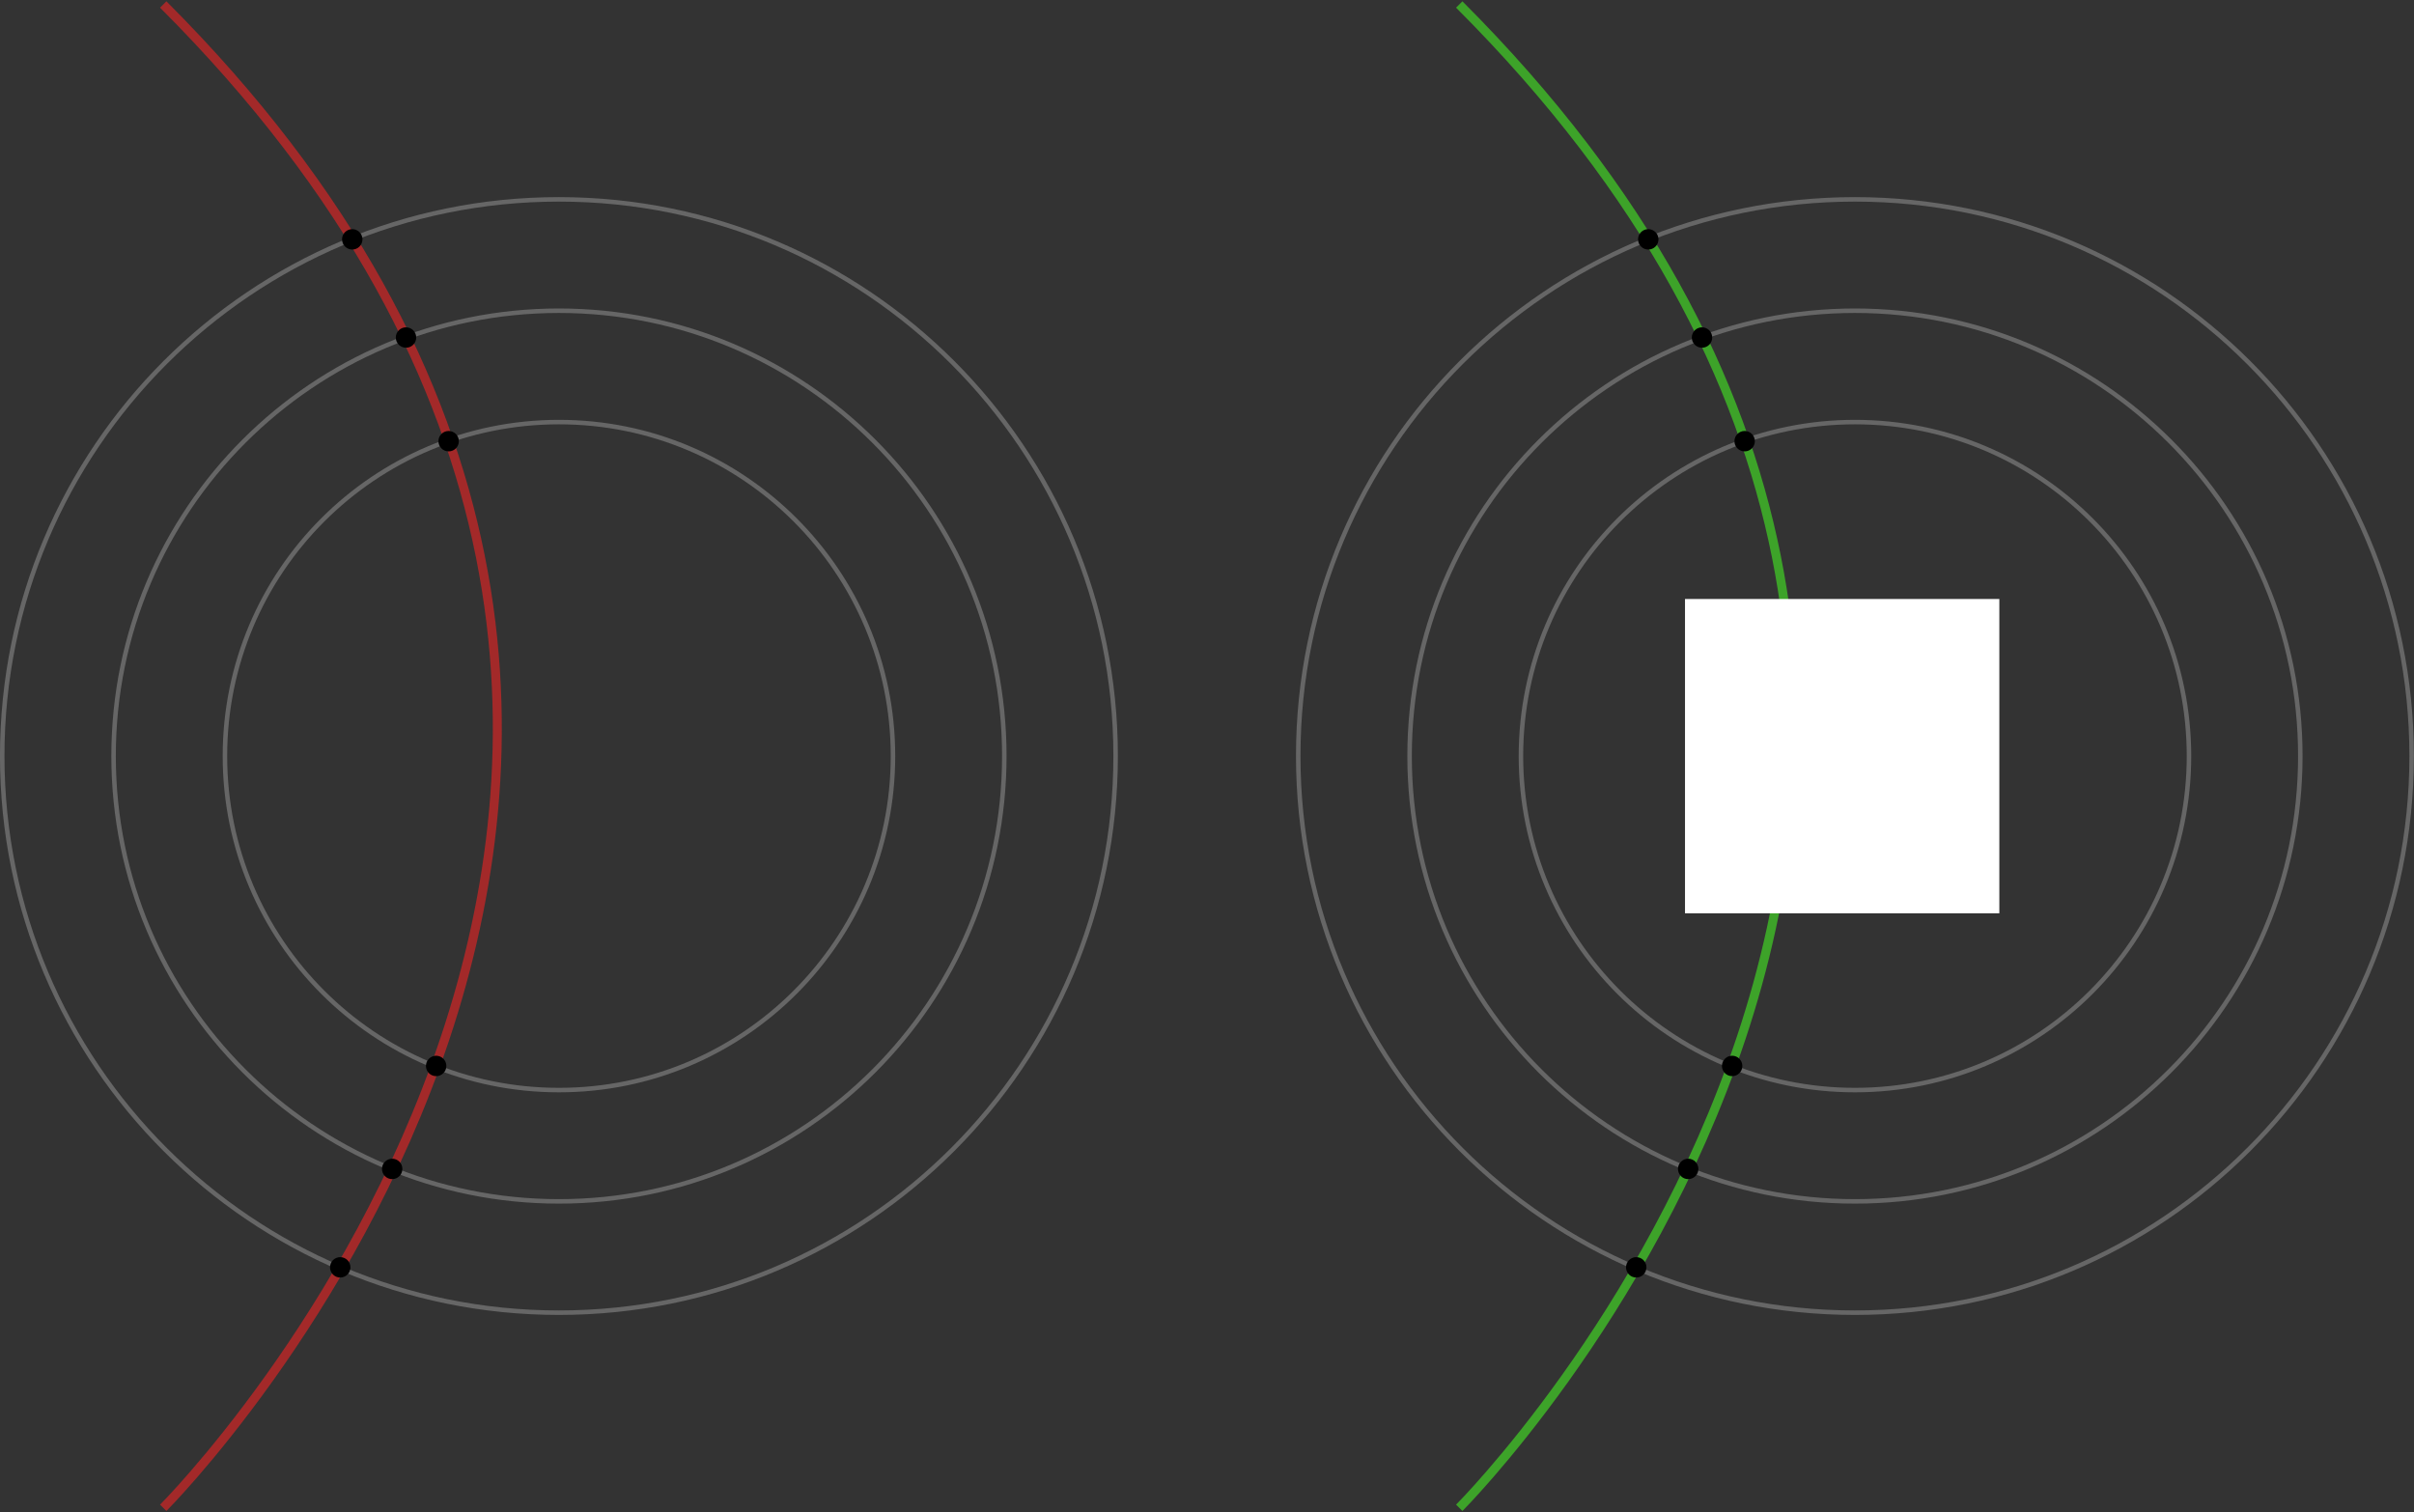 <?xml version="1.0" encoding="UTF-8" standalone="no"?>
<!-- Created with Inkscape (http://www.inkscape.org/) -->

<svg
   xmlns:dc="http://purl.org/dc/elements/1.1/"
   xmlns:cc="http://creativecommons.org/ns#"
   xmlns:rdf="http://www.w3.org/1999/02/22-rdf-syntax-ns#"
   xmlns:svg="http://www.w3.org/2000/svg"
   xmlns="http://www.w3.org/2000/svg"
   xmlns:sodipodi="http://sodipodi.sourceforge.net/DTD/sodipodi-0.dtd"
   xmlns:inkscape="http://www.inkscape.org/namespaces/inkscape"
   width="537.583"
   height="336.81"
   id="svg2"
   version="1.1"
   inkscape:version="0.48.4 r9939"
   sodipodi:docname="New document 1">
  <rect width="100%" height="100%" fill="#333333" stroke="none"/>
  <defs
     id="defs4" />
  <sodipodi:namedview
     id="base"
     pagecolor="#ffffff"
     bordercolor="#666666"
     borderopacity="1.0"
     inkscape:pageopacity="0.0"
     inkscape:pageshadow="2"
     inkscape:zoom="0.7"
     inkscape:cx="177.43611"
     inkscape:cy="258.72583"
     inkscape:document-units="px"
     inkscape:current-layer="layer1"
     showgrid="false"
     fit-margin-top="0"
     fit-margin-left="0"
     fit-margin-right="0"
     fit-margin-bottom="0"
     inkscape:window-width="1280"
     inkscape:window-height="1000"
     inkscape:window-x="0"
     inkscape:window-y="24"
     inkscape:window-maximized="1">
    <inkscape:grid
       type="xygrid"
       id="grid3832"
       empspacing="5"
       visible="true"
       enabled="true"
       snapvisiblegridlinesonly="true"
       originx="-73.331px"
       originy="-107.2px" />
  </sodipodi:namedview>
  <g
     inkscape:label="Layer 1"
     inkscape:groupmode="layer"
     id="layer1"
     transform="translate(-73.331,-608.352)">
    <g
       id="g3798"
       transform="translate(0,5.068)">
      <path
         transform="matrix(1.015,0,0,1.015,8.576,422.936)"
         d="m 308.571,343.571 c 0,67.458 -54.685,122.143 -122.143,122.143 -67.458,0 -122.143,-54.685 -122.143,-122.143 0,-67.458 54.685,-122.143 122.143,-122.143 67.458,0 122.143,54.685 122.143,122.143 z"
         sodipodi:ry="122.14286"
         sodipodi:rx="122.14286"
         sodipodi:cy="343.57144"
         sodipodi:cx="186.42857"
         id="path2985"
         style="fill:#000000;fill-opacity:0;stroke:#666666;stroke-width:0.985;stroke-linejoin:round;stroke-miterlimit:10;stroke-opacity:1;stroke-dasharray:none;stroke-dashoffset:0"
         sodipodi:type="arc" />
      <path
         transform="matrix(0.812,0,0,0.812,46.424,492.687)"
         d="m 308.571,343.571 c 0,67.458 -54.685,122.143 -122.143,122.143 -67.458,0 -122.143,-54.685 -122.143,-122.143 0,-67.458 54.685,-122.143 122.143,-122.143 67.458,0 122.143,54.685 122.143,122.143 z"
         sodipodi:ry="122.14286"
         sodipodi:rx="122.14286"
         sodipodi:cy="343.57144"
         sodipodi:cx="186.42857"
         id="path2985-3"
         style="fill:#000000;fill-opacity:0;stroke:#666666;stroke-width:1.231;stroke-linejoin:round;stroke-miterlimit:10;stroke-opacity:1;stroke-dasharray:none;stroke-dashoffset:0"
         sodipodi:type="arc" />
      <path
         transform="matrix(0.609,0,0,0.609,84.272,562.438)"
         d="m 308.571,343.571 c 0,67.458 -54.685,122.143 -122.143,122.143 -67.458,0 -122.143,-54.685 -122.143,-122.143 0,-67.458 54.685,-122.143 122.143,-122.143 67.458,0 122.143,54.685 122.143,122.143 z"
         sodipodi:ry="122.14286"
         sodipodi:rx="122.14286"
         sodipodi:cy="343.57144"
         sodipodi:cx="186.42857"
         id="path2985-3-6"
         style="fill:#000000;fill-opacity:0;stroke:#666666;stroke-width:1.642;stroke-linejoin:round;stroke-miterlimit:10;stroke-opacity:1;stroke-dasharray:none;stroke-dashoffset:0"
         sodipodi:type="arc" />
    </g>
    <path
       style="fill:#000000;fill-opacity:0;stroke:#a32929;stroke-width:2;stroke-linejoin:round;stroke-miterlimit:10;stroke-opacity:1;stroke-dasharray:none;stroke-dashoffset:0"
       d="m 109.681,944.162 c 0,0 167.405,-167.405 0,-334.81"
       id="path3830"
       inkscape:connector-curvature="0"
       sodipodi:nodetypes="cc" />
    <path
       sodipodi:type="arc"
       style="fill:#000000;fill-opacity:1;stroke:none"
       id="path3864"
       sodipodi:cx="158.08887"
       sodipodi:cy="193.16106"
       sodipodi:rx="2.2728431"
       sodipodi:ry="2.2728431"
       d="m 160.362,193.161 c 0,1.255 -1.018,2.273 -2.273,2.273 -1.255,0 -2.273,-1.018 -2.273,-2.273 0,-1.255 1.018,-2.273 2.273,-2.273 1.255,0 2.273,1.018 2.273,2.273 z"
       transform="translate(-6.313,468.496)" />
    <path
       sodipodi:type="arc"
       style="fill:#000000;fill-opacity:1;stroke:none"
       id="path3864-7"
       sodipodi:cx="158.08887"
       sodipodi:cy="193.16106"
       sodipodi:rx="2.2728431"
       sodipodi:ry="2.2728431"
       d="m 160.362,193.161 c 0,1.255 -1.018,2.273 -2.273,2.273 -1.255,0 -2.273,-1.018 -2.273,-2.273 0,-1.255 1.018,-2.273 2.273,-2.273 1.255,0 2.273,1.018 2.273,2.273 z"
       transform="translate(5.656,490.362)" />
    <path
       sodipodi:type="arc"
       style="fill:#000000;fill-opacity:1;stroke:none"
       id="path3864-7-0"
       sodipodi:cx="158.08887"
       sodipodi:cy="193.16106"
       sodipodi:rx="2.2728431"
       sodipodi:ry="2.2728431"
       d="m 160.362,193.161 c 0,1.255 -1.018,2.273 -2.273,2.273 -1.255,0 -2.273,-1.018 -2.273,-2.273 0,-1.255 1.018,-2.273 2.273,-2.273 1.255,0 2.273,1.018 2.273,2.273 z"
       transform="translate(15.152,513.448)" />
    <path
       sodipodi:type="arc"
       style="fill:#000000;fill-opacity:1;stroke:none"
       id="path3864-7-9"
       sodipodi:cx="158.08887"
       sodipodi:cy="193.16106"
       sodipodi:rx="2.2728431"
       sodipodi:ry="2.2728431"
       d="m 160.362,193.161 c 0,1.255 -1.018,2.273 -2.273,2.273 -1.255,0 -2.273,-1.018 -2.273,-2.273 0,-1.255 1.018,-2.273 2.273,-2.273 1.255,0 2.273,1.018 2.273,2.273 z"
       transform="translate(12.369,652.591)" />
    <path
       sodipodi:type="arc"
       style="fill:#000000;fill-opacity:1;stroke:none"
       id="path3864-7-3"
       sodipodi:cx="158.08887"
       sodipodi:cy="193.16106"
       sodipodi:rx="2.2728431"
       sodipodi:ry="2.2728431"
       d="m 160.362,193.161 c 0,1.255 -1.018,2.273 -2.273,2.273 -1.255,0 -2.273,-1.018 -2.273,-2.273 0,-1.255 1.018,-2.273 2.273,-2.273 1.255,0 2.273,1.018 2.273,2.273 z"
       transform="translate(2.578,675.525)" />
    <path
       sodipodi:type="arc"
       style="fill:#000000;fill-opacity:1;stroke:none"
       id="path3864-7-6"
       sodipodi:cx="158.08887"
       sodipodi:cy="193.16106"
       sodipodi:rx="2.2728431"
       sodipodi:ry="2.2728431"
       d="m 160.362,193.161 c 0,1.255 -1.018,2.273 -2.273,2.273 -1.255,0 -2.273,-1.018 -2.273,-2.273 0,-1.255 1.018,-2.273 2.273,-2.273 1.255,0 2.273,1.018 2.273,2.273 z"
       transform="translate(-8.991,697.443)" />
    <g
       id="g3798-0"
       transform="translate(288.613,5.068)">
      <path
         transform="matrix(1.015,0,0,1.015,8.576,422.936)"
         d="m 308.571,343.571 c 0,67.458 -54.685,122.143 -122.143,122.143 -67.458,0 -122.143,-54.685 -122.143,-122.143 0,-67.458 54.685,-122.143 122.143,-122.143 67.458,0 122.143,54.685 122.143,122.143 z"
         sodipodi:ry="122.14286"
         sodipodi:rx="122.14286"
         sodipodi:cy="343.57144"
         sodipodi:cx="186.42857"
         id="path2985-6"
         style="fill:#000000;fill-opacity:0;stroke:#666666;stroke-width:0.985;stroke-linejoin:round;stroke-miterlimit:10;stroke-opacity:1;stroke-dasharray:none;stroke-dashoffset:0"
         sodipodi:type="arc" />
      <path
         transform="matrix(0.812,0,0,0.812,46.424,492.687)"
         d="m 308.571,343.571 c 0,67.458 -54.685,122.143 -122.143,122.143 -67.458,0 -122.143,-54.685 -122.143,-122.143 0,-67.458 54.685,-122.143 122.143,-122.143 67.458,0 122.143,54.685 122.143,122.143 z"
         sodipodi:ry="122.14286"
         sodipodi:rx="122.14286"
         sodipodi:cy="343.57144"
         sodipodi:cx="186.42857"
         id="path2985-3-2"
         style="fill:#000000;fill-opacity:0;stroke:#666666;stroke-width:1.231;stroke-linejoin:round;stroke-miterlimit:10;stroke-opacity:1;stroke-dasharray:none;stroke-dashoffset:0"
         sodipodi:type="arc" />
      <path
         transform="matrix(0.609,0,0,0.609,84.272,562.438)"
         d="m 308.571,343.571 c 0,67.458 -54.685,122.143 -122.143,122.143 -67.458,0 -122.143,-54.685 -122.143,-122.143 0,-67.458 54.685,-122.143 122.143,-122.143 67.458,0 122.143,54.685 122.143,122.143 z"
         sodipodi:ry="122.14286"
         sodipodi:rx="122.14286"
         sodipodi:cy="343.57144"
         sodipodi:cx="186.42857"
         id="path2985-3-6-6"
         style="fill:#000000;fill-opacity:0;stroke:#666666;stroke-width:1.642;stroke-linejoin:round;stroke-miterlimit:10;stroke-opacity:1;stroke-dasharray:none;stroke-dashoffset:0"
         sodipodi:type="arc" />
    </g>
    <path
       style="fill:#000000;fill-opacity:0;stroke:#3da329;stroke-width:2;stroke-linejoin:round;stroke-miterlimit:10;stroke-opacity:1;stroke-dasharray:none;stroke-dashoffset:0"
       d="m 398.294,944.162 c 0,0 167.405,-167.405 0,-334.81"
       id="path3830-1"
       inkscape:connector-curvature="0"
       sodipodi:nodetypes="cc" />
    <path
       sodipodi:type="arc"
       style="fill:#000000;fill-opacity:1;stroke:none"
       id="path3864-8"
       sodipodi:cx="158.08887"
       sodipodi:cy="193.16106"
       sodipodi:rx="2.2728431"
       sodipodi:ry="2.2728431"
       d="m 160.362,193.161 c 0,1.255 -1.018,2.273 -2.273,2.273 -1.255,0 -2.273,-1.018 -2.273,-2.273 0,-1.255 1.018,-2.273 2.273,-2.273 1.255,0 2.273,1.018 2.273,2.273 z"
       transform="translate(282.299,468.496)" />
    <path
       sodipodi:type="arc"
       style="fill:#000000;fill-opacity:1;stroke:none"
       id="path3864-7-7"
       sodipodi:cx="158.08887"
       sodipodi:cy="193.16106"
       sodipodi:rx="2.2728431"
       sodipodi:ry="2.2728431"
       d="m 160.362,193.161 c 0,1.255 -1.018,2.273 -2.273,2.273 -1.255,0 -2.273,-1.018 -2.273,-2.273 0,-1.255 1.018,-2.273 2.273,-2.273 1.255,0 2.273,1.018 2.273,2.273 z"
       transform="translate(294.269,490.362)" />
    <path
       sodipodi:type="arc"
       style="fill:#000000;fill-opacity:1;stroke:none"
       id="path3864-7-0-9"
       sodipodi:cx="158.08887"
       sodipodi:cy="193.16106"
       sodipodi:rx="2.2728431"
       sodipodi:ry="2.2728431"
       d="m 160.362,193.161 c 0,1.255 -1.018,2.273 -2.273,2.273 -1.255,0 -2.273,-1.018 -2.273,-2.273 0,-1.255 1.018,-2.273 2.273,-2.273 1.255,0 2.273,1.018 2.273,2.273 z"
       transform="translate(303.765,513.448)" />
    <path
       sodipodi:type="arc"
       style="fill:#000000;fill-opacity:1;stroke:none"
       id="path3864-7-9-2"
       sodipodi:cx="158.08887"
       sodipodi:cy="193.16106"
       sodipodi:rx="2.2728431"
       sodipodi:ry="2.2728431"
       d="m 160.362,193.161 c 0,1.255 -1.018,2.273 -2.273,2.273 -1.255,0 -2.273,-1.018 -2.273,-2.273 0,-1.255 1.018,-2.273 2.273,-2.273 1.255,0 2.273,1.018 2.273,2.273 z"
       transform="translate(300.982,652.591)" />
    <path
       sodipodi:type="arc"
       style="fill:#000000;fill-opacity:1;stroke:none"
       id="path3864-7-3-0"
       sodipodi:cx="158.08887"
       sodipodi:cy="193.16106"
       sodipodi:rx="2.2728431"
       sodipodi:ry="2.2728431"
       d="m 160.362,193.161 c 0,1.255 -1.018,2.273 -2.273,2.273 -1.255,0 -2.273,-1.018 -2.273,-2.273 0,-1.255 1.018,-2.273 2.273,-2.273 1.255,0 2.273,1.018 2.273,2.273 z"
       transform="translate(291.191,675.525)" />
    <path
       sodipodi:type="arc"
       style="fill:#000000;fill-opacity:1;stroke:none"
       id="path3864-7-6-2"
       sodipodi:cx="158.08887"
       sodipodi:cy="193.16106"
       sodipodi:rx="2.2728431"
       sodipodi:ry="2.2728431"
       d="m 160.362,193.161 c 0,1.255 -1.018,2.273 -2.273,2.273 -1.255,0 -2.273,-1.018 -2.273,-2.273 0,-1.255 1.018,-2.273 2.273,-2.273 1.255,0 2.273,1.018 2.273,2.273 z"
       transform="translate(279.622,697.443)" />
    <rect
       style="fill:#ffffff;fill-opacity:1;stroke:none"
       id="rect4037"
       width="70"
       height="70"
       x="448.571"
       y="741.757"
       ry="0" />
  </g>
</svg>
